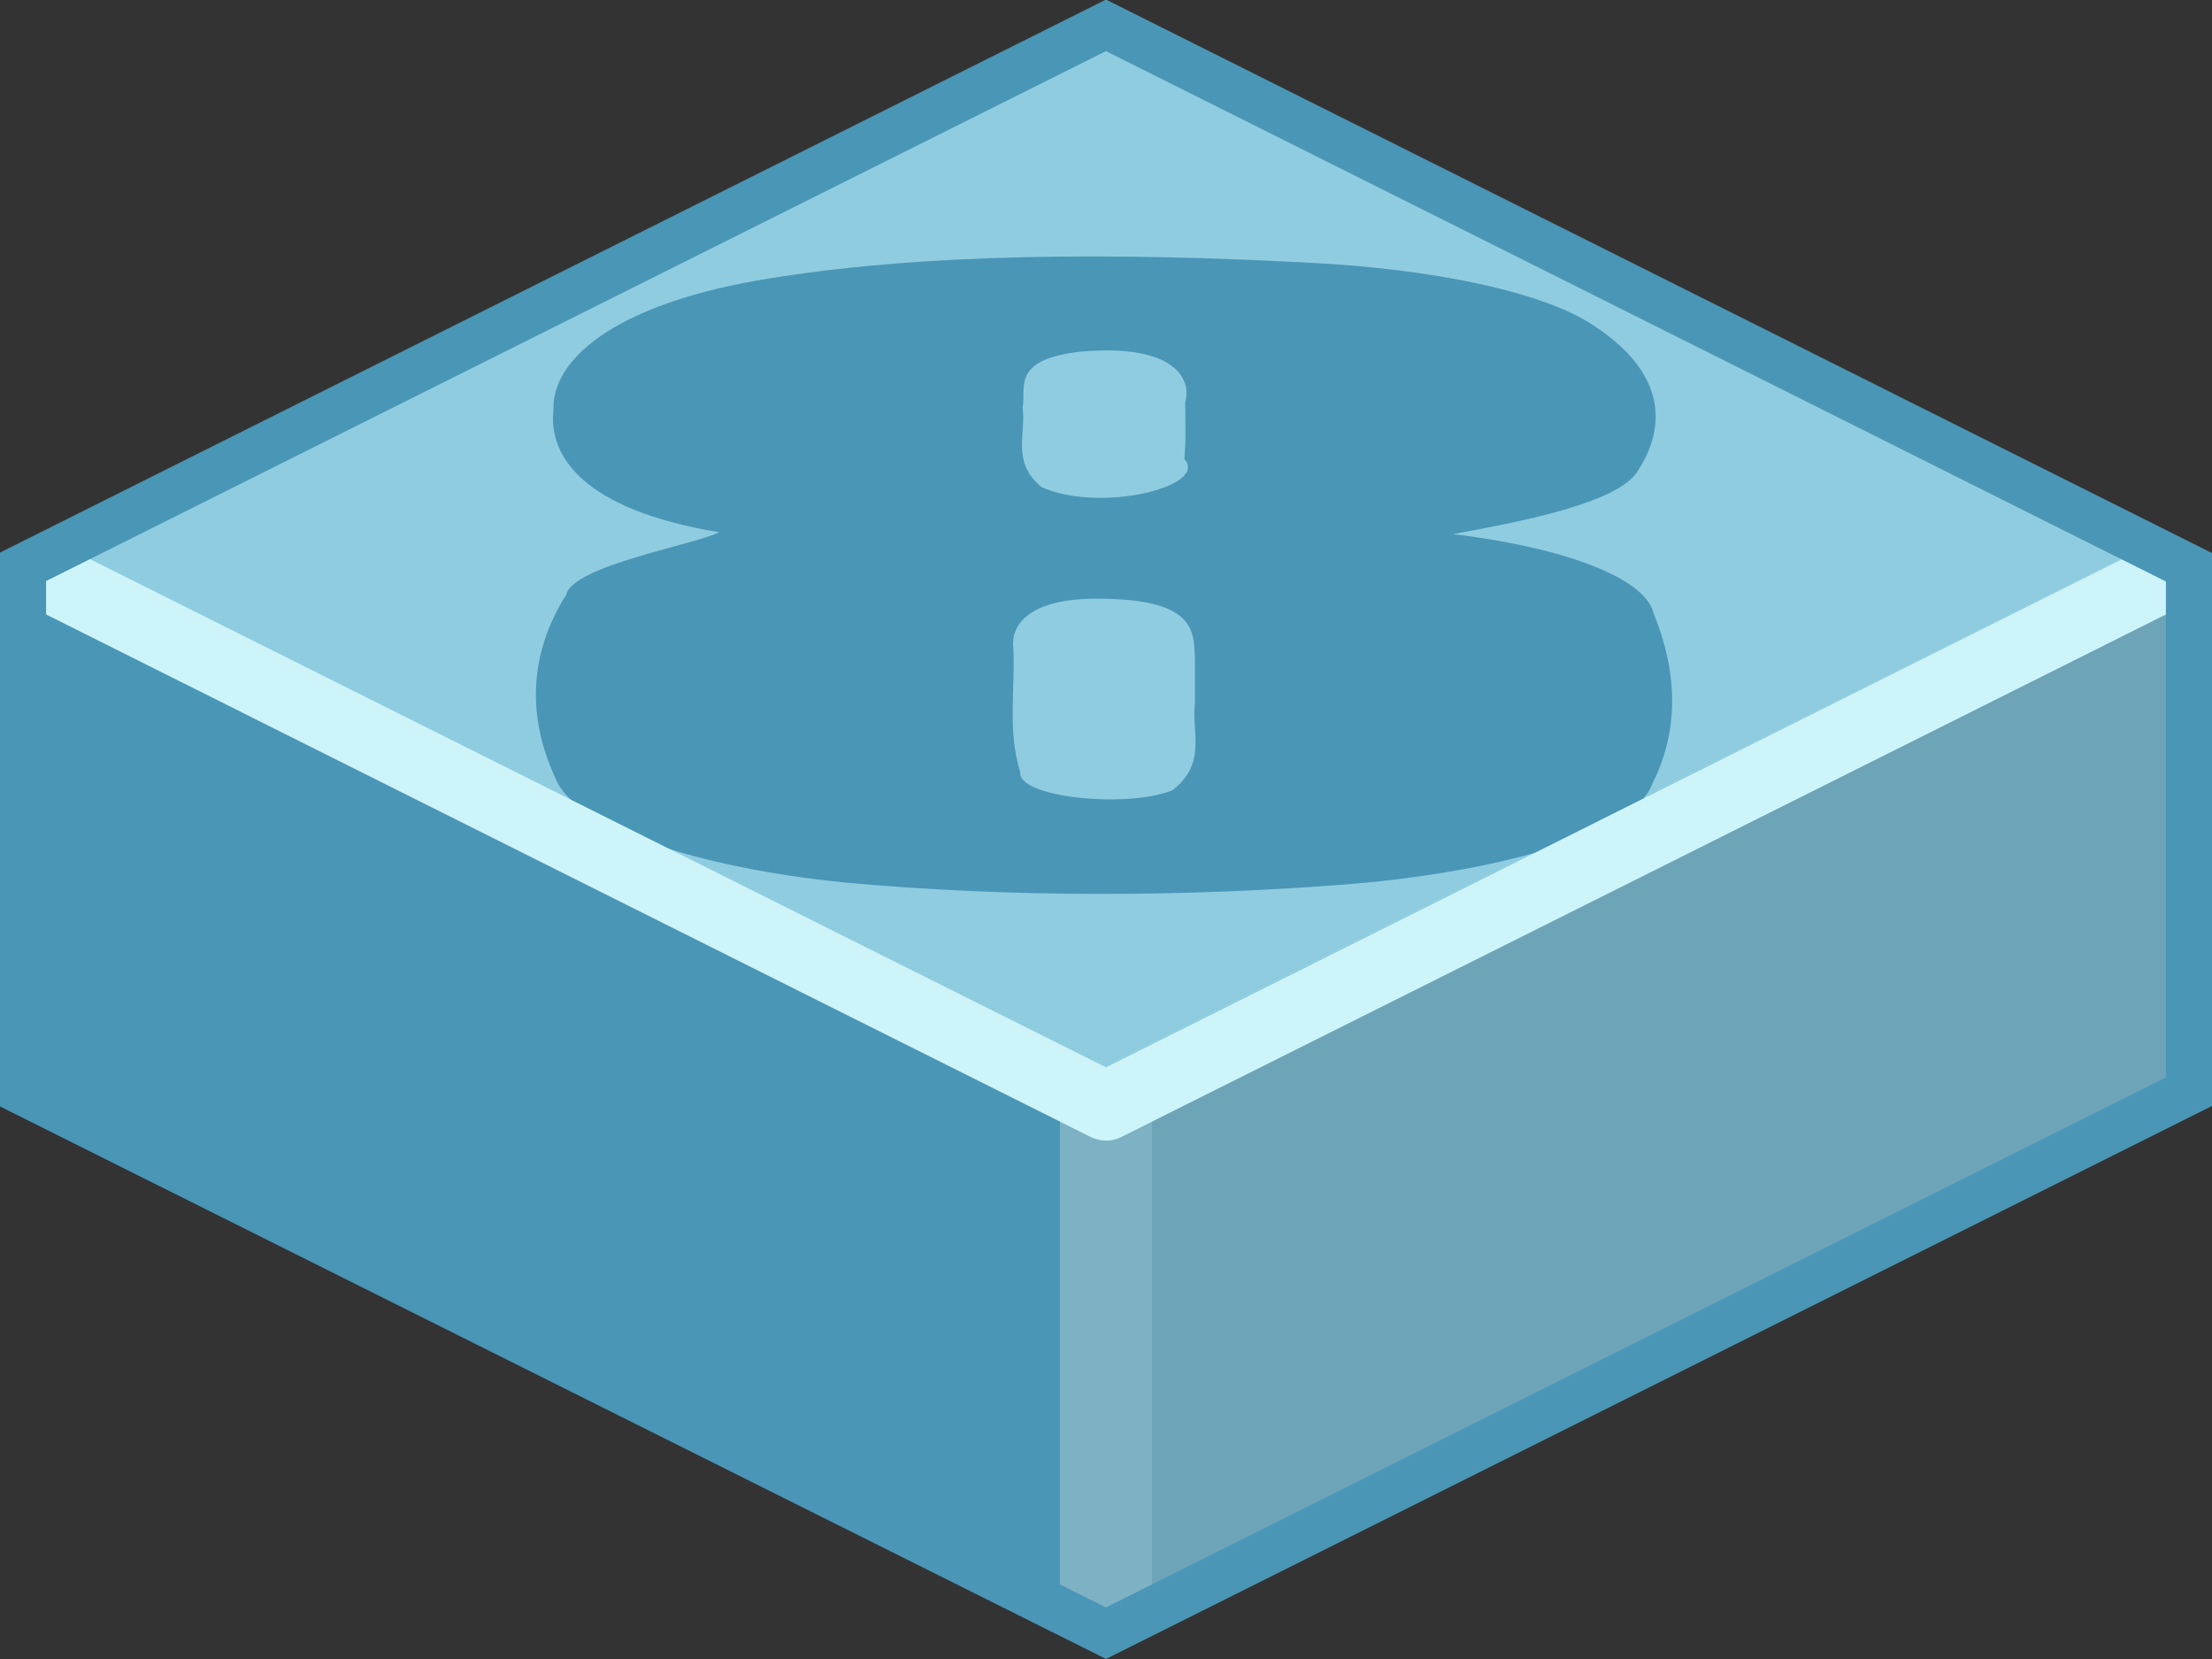 <?xml version="1.0" encoding="UTF-8" standalone="no"?>
<svg xmlns:svg="http://www.w3.org/2000/svg" xmlns="http://www.w3.org/2000/svg" version="1.0" width="100%" height="100%" viewBox="0 0 48 36" id="svg2985" style="display:inline">
<rect x="0" y="0" width="48" height="36" fill="#333333" stroke="none"/>
<defs id="defs2987"/>
<path d="M 24,0.19 L 0.12,12.22 L 0.19,23.83 L 24,35.77 L 24,0.19 z" id="p3863" style="fill:#4a96b6;fill-opacity:1;stroke:none"/>
<path d="M 23.96,0.41 L 23.97,35.81 L 47.93,23.87 L 47.93,12.12 L 23.96,0.41 z" id="p3863-0" style="fill:#6da4b7;fill-opacity:1;stroke:none"/>
<path d="M 24,24 L 24,35.12" id="p3976" style="fill:none;stroke:#7db2c5;stroke-width:2;stroke-linecap:butt;stroke-linejoin:miter;marker:none;stroke-miterlimit:4;stroke-dasharray:none;stroke-dashoffset:0;stroke-opacity:1;visibility:visible;display:inline;overflow:visible;enable-background:accumulate"/>
<path d="M 24,24 L 0.16,12.06 L 24,0.12 L 47.87,12.12 L 24,24 z" id="p2993" style="fill:#90cce0;fill-opacity:1;stroke:none"/>
<path d="M 31.53,11.59 C 33.80,11.86 35.68,12.50 35.88,13.30 C 36.38,14.53 36.47,15.79 35.85,17.02 C 35.44,18.11 32.52,18.91 29.35,19.18 C 25.76,19.47 21.89,19.48 18.33,19.15 C 15.15,18.83 12.46,17.96 12.05,16.88 C 11.44,15.56 11.47,14.20 12.29,12.90 C 12.43,12.28 15.06,11.82 15.61,11.55 C 12.63,11.06 11.90,9.88 12.01,8.90 C 11.97,7.81 13.31,6.64 16.41,6.09 C 20.04,5.46 24.42,5.49 28.39,5.70 C 31.02,5.83 33.56,6.32 34.68,7.13 C 36.10,8.10 36.21,9.24 35.50,10.28 C 35.01,10.91 33.18,11.29 31.53,11.59 L 31.53,11.59 z M 25.72,8.72 C 25.86,8.25 25.52,7.45 23.46,7.63 C 21.91,7.80 22.28,8.43 22.19,8.85 C 22.27,9.42 21.94,10.02 22.60,10.57 C 23.87,11.14 26.24,10.56 25.70,9.96 C 25.74,9.55 25.72,9.14 25.72,8.72 z M 25.93,14.26 C 25.89,13.81 26.02,13.07 24.16,13.00 C 22.24,12.90 21.93,13.62 21.99,14.07 C 22.03,14.97 21.86,15.87 22.14,16.76 C 22.08,17.30 24.43,17.55 25.44,17.15 C 26.20,16.56 25.85,15.89 25.93,15.26 C 25.93,14.92 25.93,14.59 25.93,14.26 L 25.93,14.26 z" style="fill:#4a96b6;"/>
<path d="M 0.75,12.37 L 24,24 L 47.31,12.34" id="p2993-8" style="fill:none;stroke:#cdf4f9;stroke-width:1.5;stroke-linejoin:round;stroke-miterlimit:4;stroke-dasharray:none;stroke-opacity:1"/>
<path d="M 24,0.55 L 47.5,12.31 L 47.5,23.69 L 24,35.44 L 0.5,23.7 L 0.5,12.3 L 24,0.55 z" id="p3034" style="opacity:1;fill:none;fill-opacity:1;fill-rule:nonzero;stroke:#4a96b6;stroke-width:1;stroke-linecap:butt;stroke-linejoin:miter;marker:none;stroke-miterlimit:4;stroke-dasharray:none;stroke-dashoffset:0;stroke-opacity:1;visibility:visible;display:inline;overflow:visible;enable-background:accumulate"/>
</svg>
